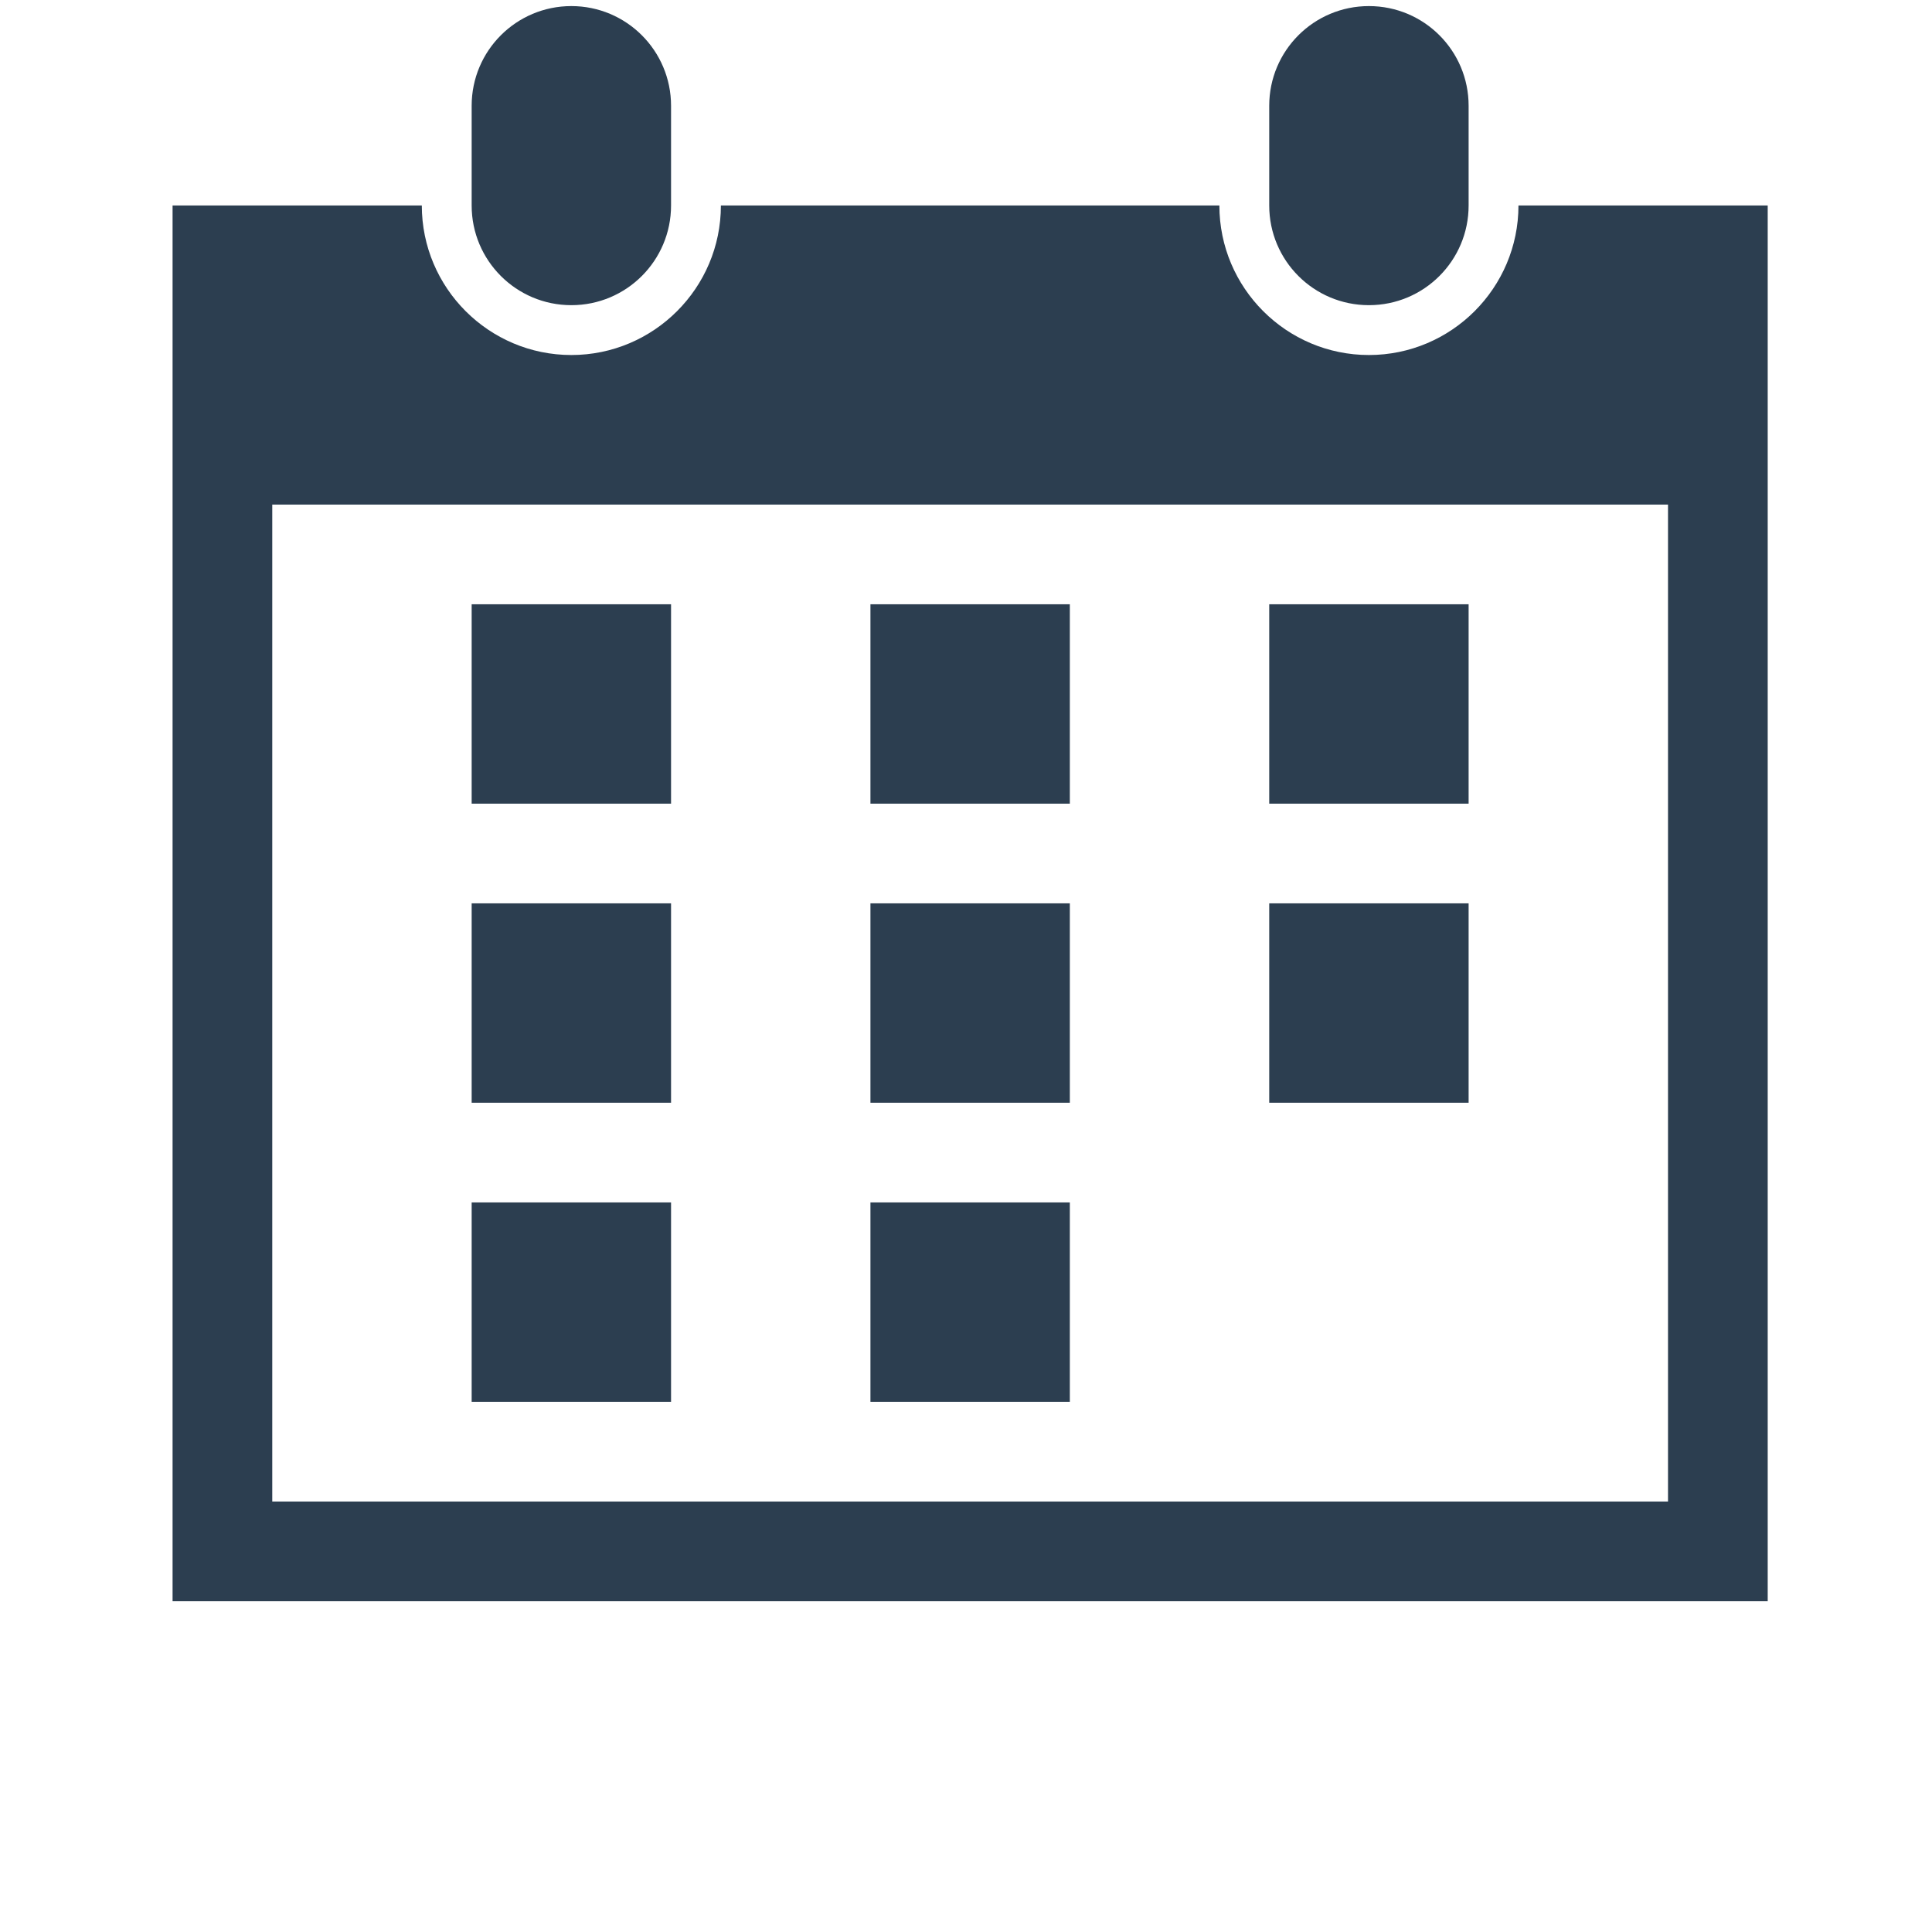 <?xml version="1.0" encoding="UTF-8" standalone="no"?>
<!-- Created with Inkscape (http://www.inkscape.org/) -->

<svg
   xmlns:dc="http://purl.org/dc/elements/1.1/"
   xmlns:cc="http://creativecommons.org/ns#"
   xmlns:rdf="http://www.w3.org/1999/02/22-rdf-syntax-ns#"
   xmlns:svg="http://www.w3.org/2000/svg"
   xmlns="http://www.w3.org/2000/svg"
   xmlns:sodipodi="http://sodipodi.sourceforge.net/DTD/sodipodi-0.dtd"
   xmlns:inkscape="http://www.inkscape.org/namespaces/inkscape"
   width="150"
   height="150"
   viewBox="0 0 39.688 39.688"
   version="1.1"
   id="svg8"
   inkscape:version="0.92.0 r15299"
   sodipodi:docname="tile_reservation-calendar.svg">
  <defs
     id="defs2" />
  <sodipodi:namedview
     id="base"
     pagecolor="#ffffff"
     bordercolor="#666666"
     borderopacity="1.0"
     inkscape:pageopacity="0.0"
     inkscape:pageshadow="2"
     inkscape:zoom="0.70000001"
     inkscape:cx="-72.677042"
     inkscape:cy="92.833898"
     inkscape:document-units="mm"
     inkscape:current-layer="layer1"
     showgrid="false"
     units="px"
     inkscape:window-width="1366"
     inkscape:window-height="715"
     inkscape:window-x="1920"
     inkscape:window-y="312"
     inkscape:window-maximized="1" />
  <g
     inkscape:label="Calque 1"
     inkscape:groupmode="layer"
     id="layer1"
     transform="translate(0,-257.312)">
    <g
       id="g4855-3"
       transform="matrix(0.064,0,0,0.064,3.545,257.437)"
       style="fill:#2c3e50;fill-opacity:1">
      <g
         id="g4799-6"
         style="fill:#2c3e50;fill-opacity:1">
        <path
           id="path4797-7"
           d="M 160,256 H 96 v -64 h 64 z m 128,-64 h -64 v 64 h 64 z m 128,0 h -64 v 64 h 64 z M 160,288 H 96 v 64 h 64 z m 128,0 h -64 v 64 h 64 z m 128,0 h -64 v 64 h 64 z M 160,384 H 96 v 64 h 64 z m 128,0 h -64 v 64 h 64 z M 128,96 c 17.672,0 32,-14.313 32,-32 V 32 C 160,14.312 145.672,0 128,0 110.328,0 96,14.313 96,32 v 32 c 0,17.688 14.328,32 32,32 z M 512,64 V 512 H 0 V 64 h 80 c 0,26.469 21.531,48 48,48 26.469,0 48,-21.531 48,-48 h 160 c 0,26.469 21.531,48 48,48 26.469,0 48,-21.531 48,-48 z m -32,96 H 32 V 480 H 480 Z M 384,96 c 17.688,0 32,-14.313 32,-32 V 32 C 416,14.312 401.688,0 384,0 366.312,0 352,14.313 352,32 v 32 c 0,17.688 14.312,32 32,32 z"
           inkscape:connector-curvature="0"
           style="fill:#2c3e50;fill-opacity:1" />
      </g>
      <g
         id="g4801-5"
         style="fill:#2c3e50;fill-opacity:1" />
      <g
         id="g4803-3"
         style="fill:#2c3e50;fill-opacity:1" />
      <g
         id="g4805-5"
         style="fill:#2c3e50;fill-opacity:1" />
      <g
         id="g4807-6"
         style="fill:#2c3e50;fill-opacity:1" />
      <g
         id="g4809-2"
         style="fill:#2c3e50;fill-opacity:1" />
      <g
         id="g4811-9"
         style="fill:#2c3e50;fill-opacity:1" />
      <g
         id="g4813-1"
         style="fill:#2c3e50;fill-opacity:1" />
      <g
         id="g4815-2"
         style="fill:#2c3e50;fill-opacity:1" />
      <g
         id="g4817-7"
         style="fill:#2c3e50;fill-opacity:1" />
      <g
         id="g4819-0"
         style="fill:#2c3e50;fill-opacity:1" />
      <g
         id="g4821-9"
         style="fill:#2c3e50;fill-opacity:1" />
      <g
         id="g4823-3"
         style="fill:#2c3e50;fill-opacity:1" />
      <g
         id="g4825-6"
         style="fill:#2c3e50;fill-opacity:1" />
      <g
         id="g4827-0"
         style="fill:#2c3e50;fill-opacity:1" />
      <g
         id="g4829-6"
         style="fill:#2c3e50;fill-opacity:1" />
    </g>
  </g>
</svg>
